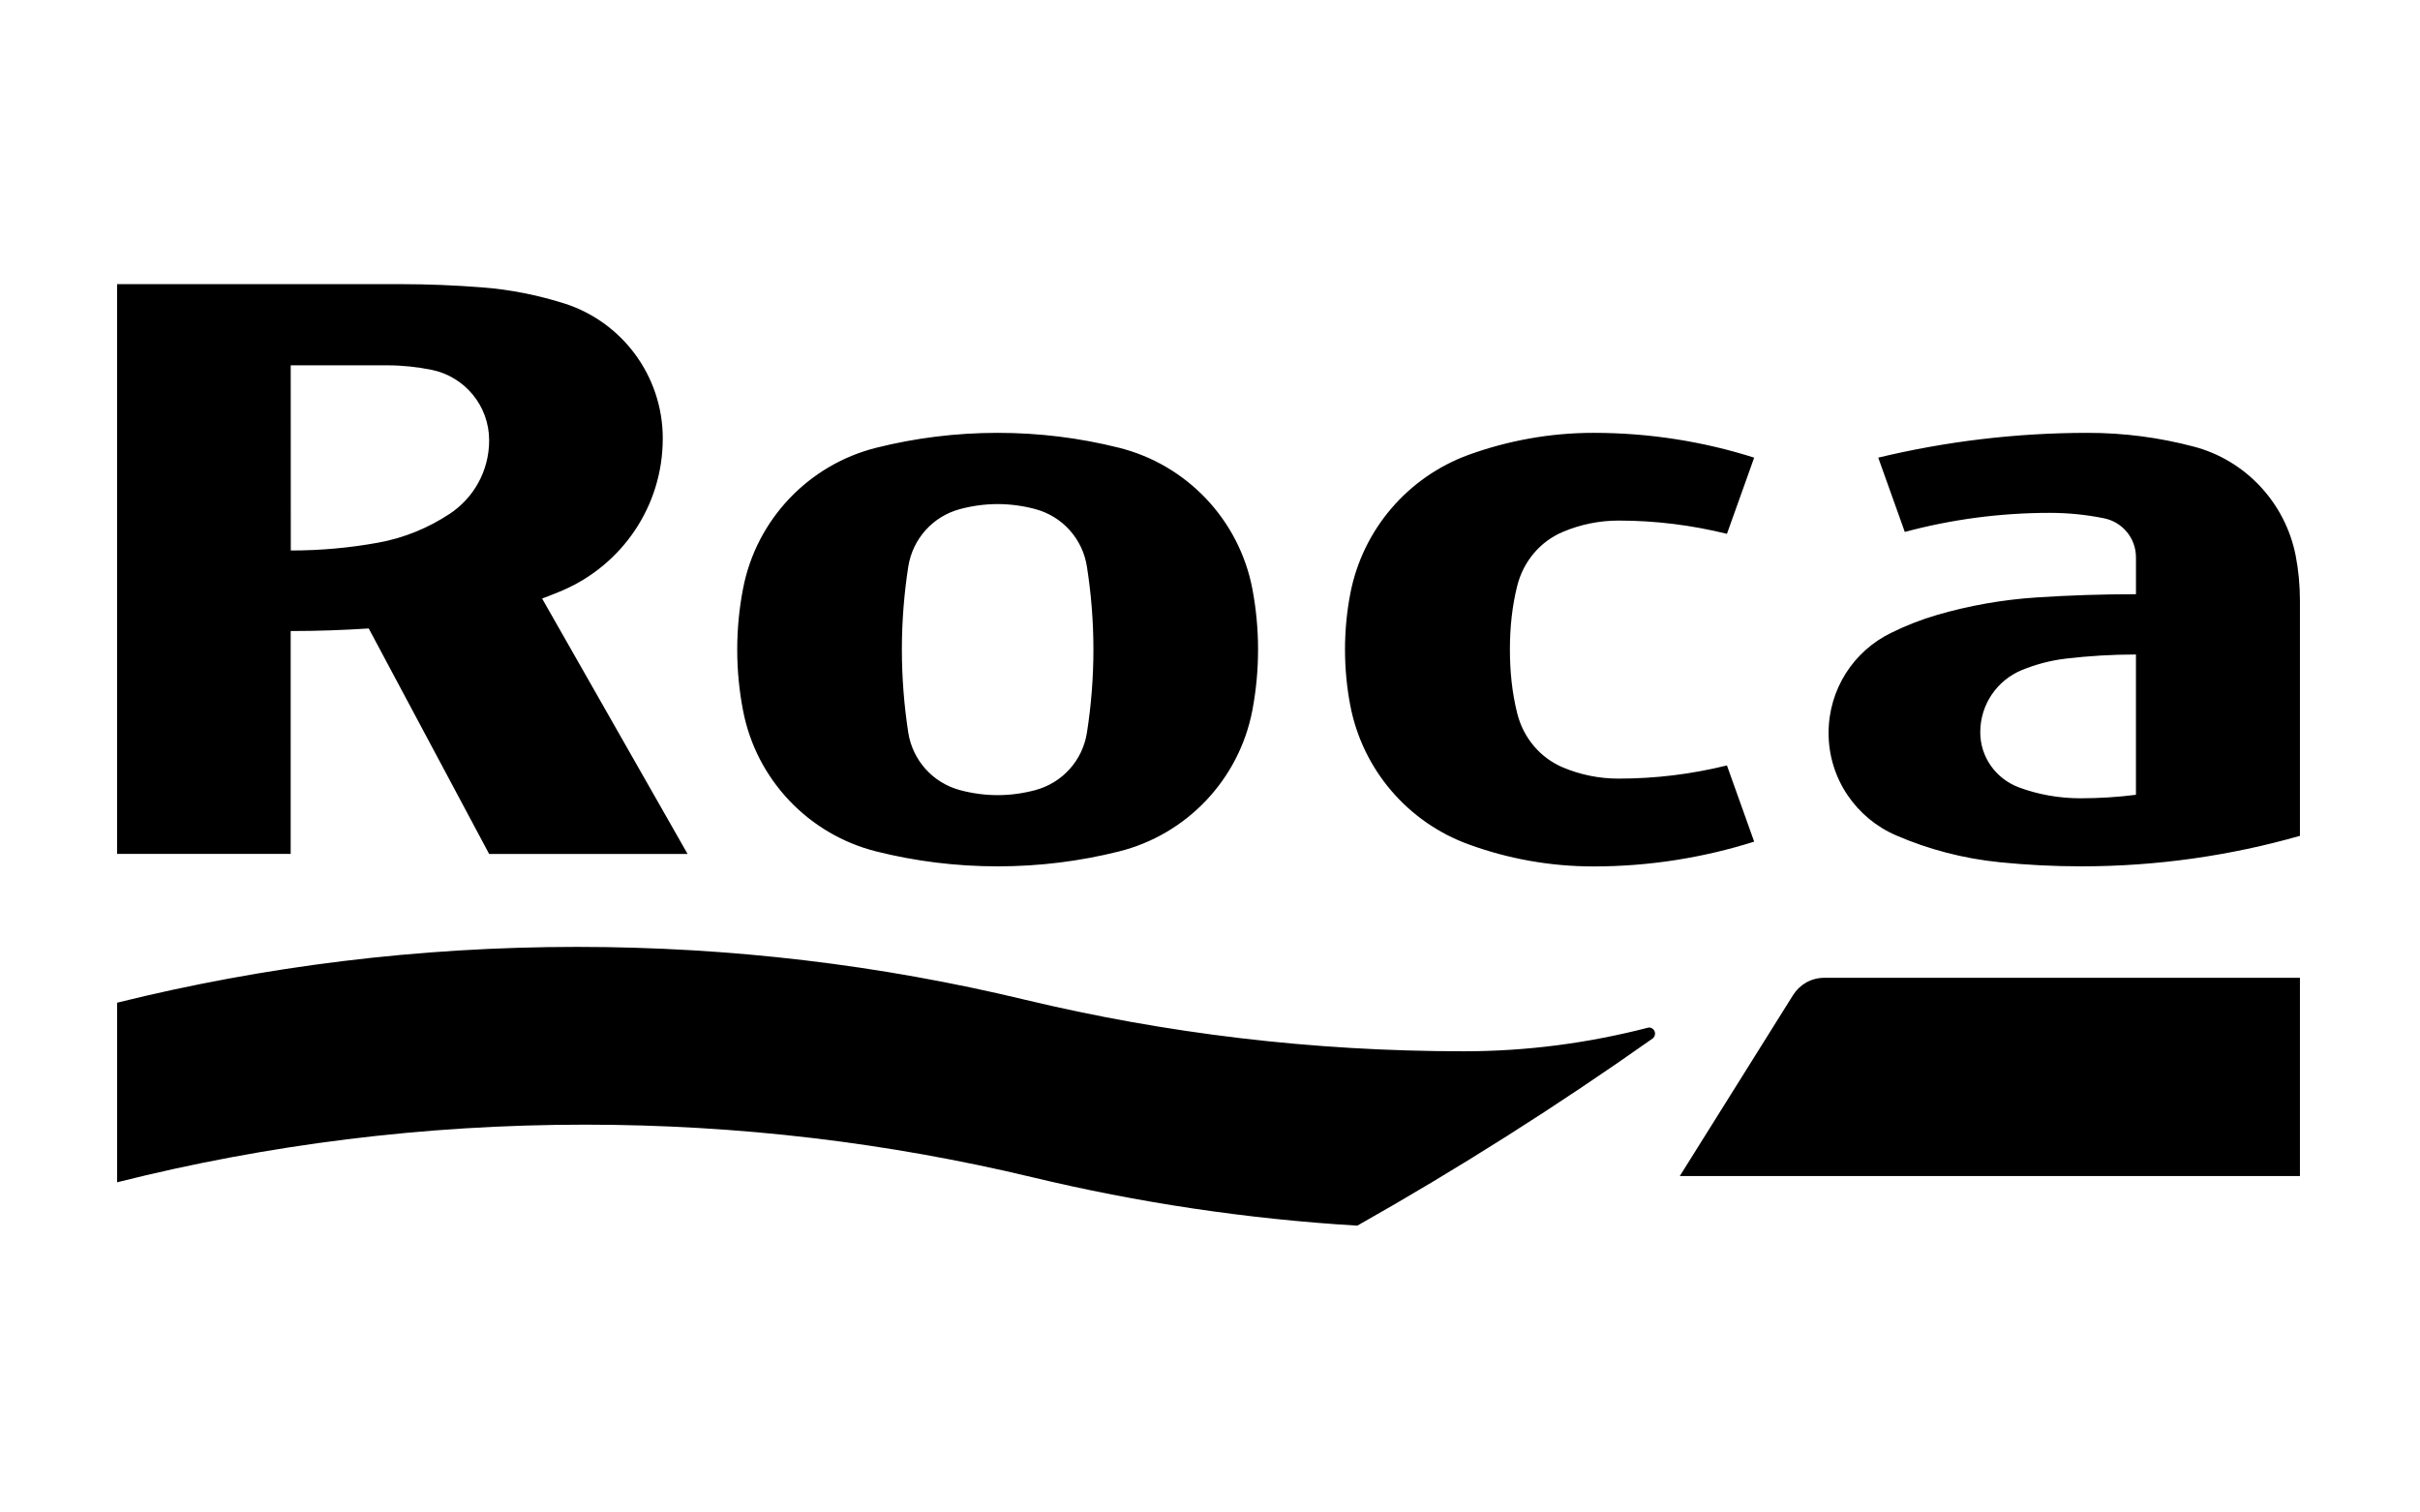 <svg width="512" height="320" viewBox="0 0 512 320" xmlns="http://www.w3.org/2000/svg"><title>logo-roca</title><path d="M451.902 138.474v29.684c-3.865.49-7.782.737-11.752.737-4.602 0-9.064-.825-13.087-2.334-4.708-1.788-8.098-6.297-8.098-11.63 0-5.93 3.583-11 8.783-13.158 2.916-1.193 6.043-2.035 9.293-2.42 4.884-.58 9.838-.878 14.862-.878m34.694 38.368v-49.684c0-3.316-.3-6.544-.913-9.667-2.23-11.227-10.716-20.21-21.678-23.034-7.15-1.877-14.562-2.877-22.274-2.877-15.264 0-30.126 1.824-44.354 5.245l5.62 15.72c9.785-2.633 20.097-4.036 30.707-4.036 3.935 0 7.782.402 11.49 1.157 3.828.79 6.71 4.175 6.71 8.245v7.807c-7.063 0-14.054.227-21.01.684-7.256.473-14.317 1.736-21.063 3.7-3.373.984-6.64 2.264-9.75 3.808-7.87 3.825-13.21 11.877-13.21 21.176 0 9.737 5.92 18.087 14.353 21.684 6.815 2.947 14.21 4.895 21.958 5.667 5.587.56 11.366.858 17.163.858 16.04 0 31.567-2.263 46.253-6.456m-383.11-83.667c0 6.51-3.32 12.23-8.378 15.562-4.532 2.982-9.61 5.088-15.142 6.088-5.973 1.087-12.14 1.65-18.445 1.65l-.017-39.177h20.5c3.162 0 6.29.35 9.293.948 6.974 1.42 12.19 7.56 12.19 14.93m36.733-.387c0-13.386-8.75-24.772-20.888-28.597-5.533-1.737-11.365-2.93-17.338-3.386-5.656-.44-11.383-.684-17.145-.684H24.77v120.544h36.73V133.51c5.552 0 11.05-.194 16.514-.545l25.47 47.702h41.985l-30.775-54.035c1.475-.544 2.933-1.123 4.374-1.737 12.453-5.37 21.15-17.72 21.15-32.106m91.117 44.65c0 5.964-.475 11.823-1.37 17.56-.914 5.877-5.183 10.614-10.892 12.158-2.547.684-5.235 1.07-8.01 1.07-2.758 0-5.446-.386-7.993-1.07-5.71-1.544-9.978-6.28-10.91-12.158-.877-5.737-1.35-11.596-1.35-17.56 0-5.984.473-11.826 1.35-17.545.932-5.895 5.2-10.632 10.91-12.176 2.547-.685 5.235-1.07 7.993-1.07 2.775 0 5.463.385 8.01 1.07 5.71 1.543 9.978 6.28 10.89 12.175.897 5.72 1.372 11.56 1.372 17.544m34.834 0c0-4.405-.42-8.72-1.21-12.88-2.812-14.613-13.88-26.262-28.266-29.84-8.203-2.053-16.776-3.14-25.612-3.14-8.853 0-17.426 1.087-25.63 3.14-14.37 3.578-25.453 15.227-28.246 29.84-.808 4.16-1.23 8.475-1.23 12.88 0 4.402.422 8.7 1.23 12.876 2.793 14.614 13.877 26.263 28.247 29.842 8.203 2.053 16.776 3.14 25.63 3.14 8.835 0 17.408-1.087 25.61-3.14 14.388-3.58 25.455-15.228 28.266-29.842.79-4.176 1.21-8.474 1.21-12.877zM24.773 250.14c31.655-7.965 64.82-12.193 98.952-12.193 32.62 0 64.276 3.842 94.684 11.123 22.274 5.35 45.216 8.825 68.755 10.246 21.52-12.158 42.335-25.37 62.432-39.562.333-.228.562-.614.562-1.07 0-.72-.58-1.298-1.318-1.298-12.72 3.298-25.736 5.035-39.157 5.035-32.006 0-63.116-3.77-92.927-10.93-30.425-7.315-62.08-11.157-94.683-11.157-33.552 0-66.156 4.088-97.3 11.807v38zm354.58-39.596c1.388-2.21 3.812-3.667 6.605-3.667h100.64v41.948H355.39l23.962-38.28zm-94.79-73.105c0-4.072.388-8.036 1.125-11.86 2.618-13.598 12.227-24.685 25.033-29.352 8.256-2.982 17.145-4.65 26.437-4.65 11.823 0 23.26 1.843 33.974 5.247l-5.76 16.122c-7.396-1.824-15.02-2.807-22.943-2.807-4.163 0-8.115.86-11.717 2.37-4.865 2.034-8.43 6.297-9.714 11.455-1.09 4.333-1.546 8.842-1.546 13.474 0 4.63.457 9.14 1.546 13.472 1.283 5.176 4.85 9.44 9.714 11.474 3.602 1.51 7.554 2.35 11.717 2.35 7.923 0 15.547-.964 22.942-2.79l5.76 16.124c-10.714 3.386-22.15 5.246-33.973 5.246-9.292 0-18.18-1.65-26.437-4.667-12.806-4.65-22.415-15.755-25.033-29.352-.737-3.824-1.124-7.807-1.124-11.86z" fill="#000" fill-rule="evenodd"/></svg>